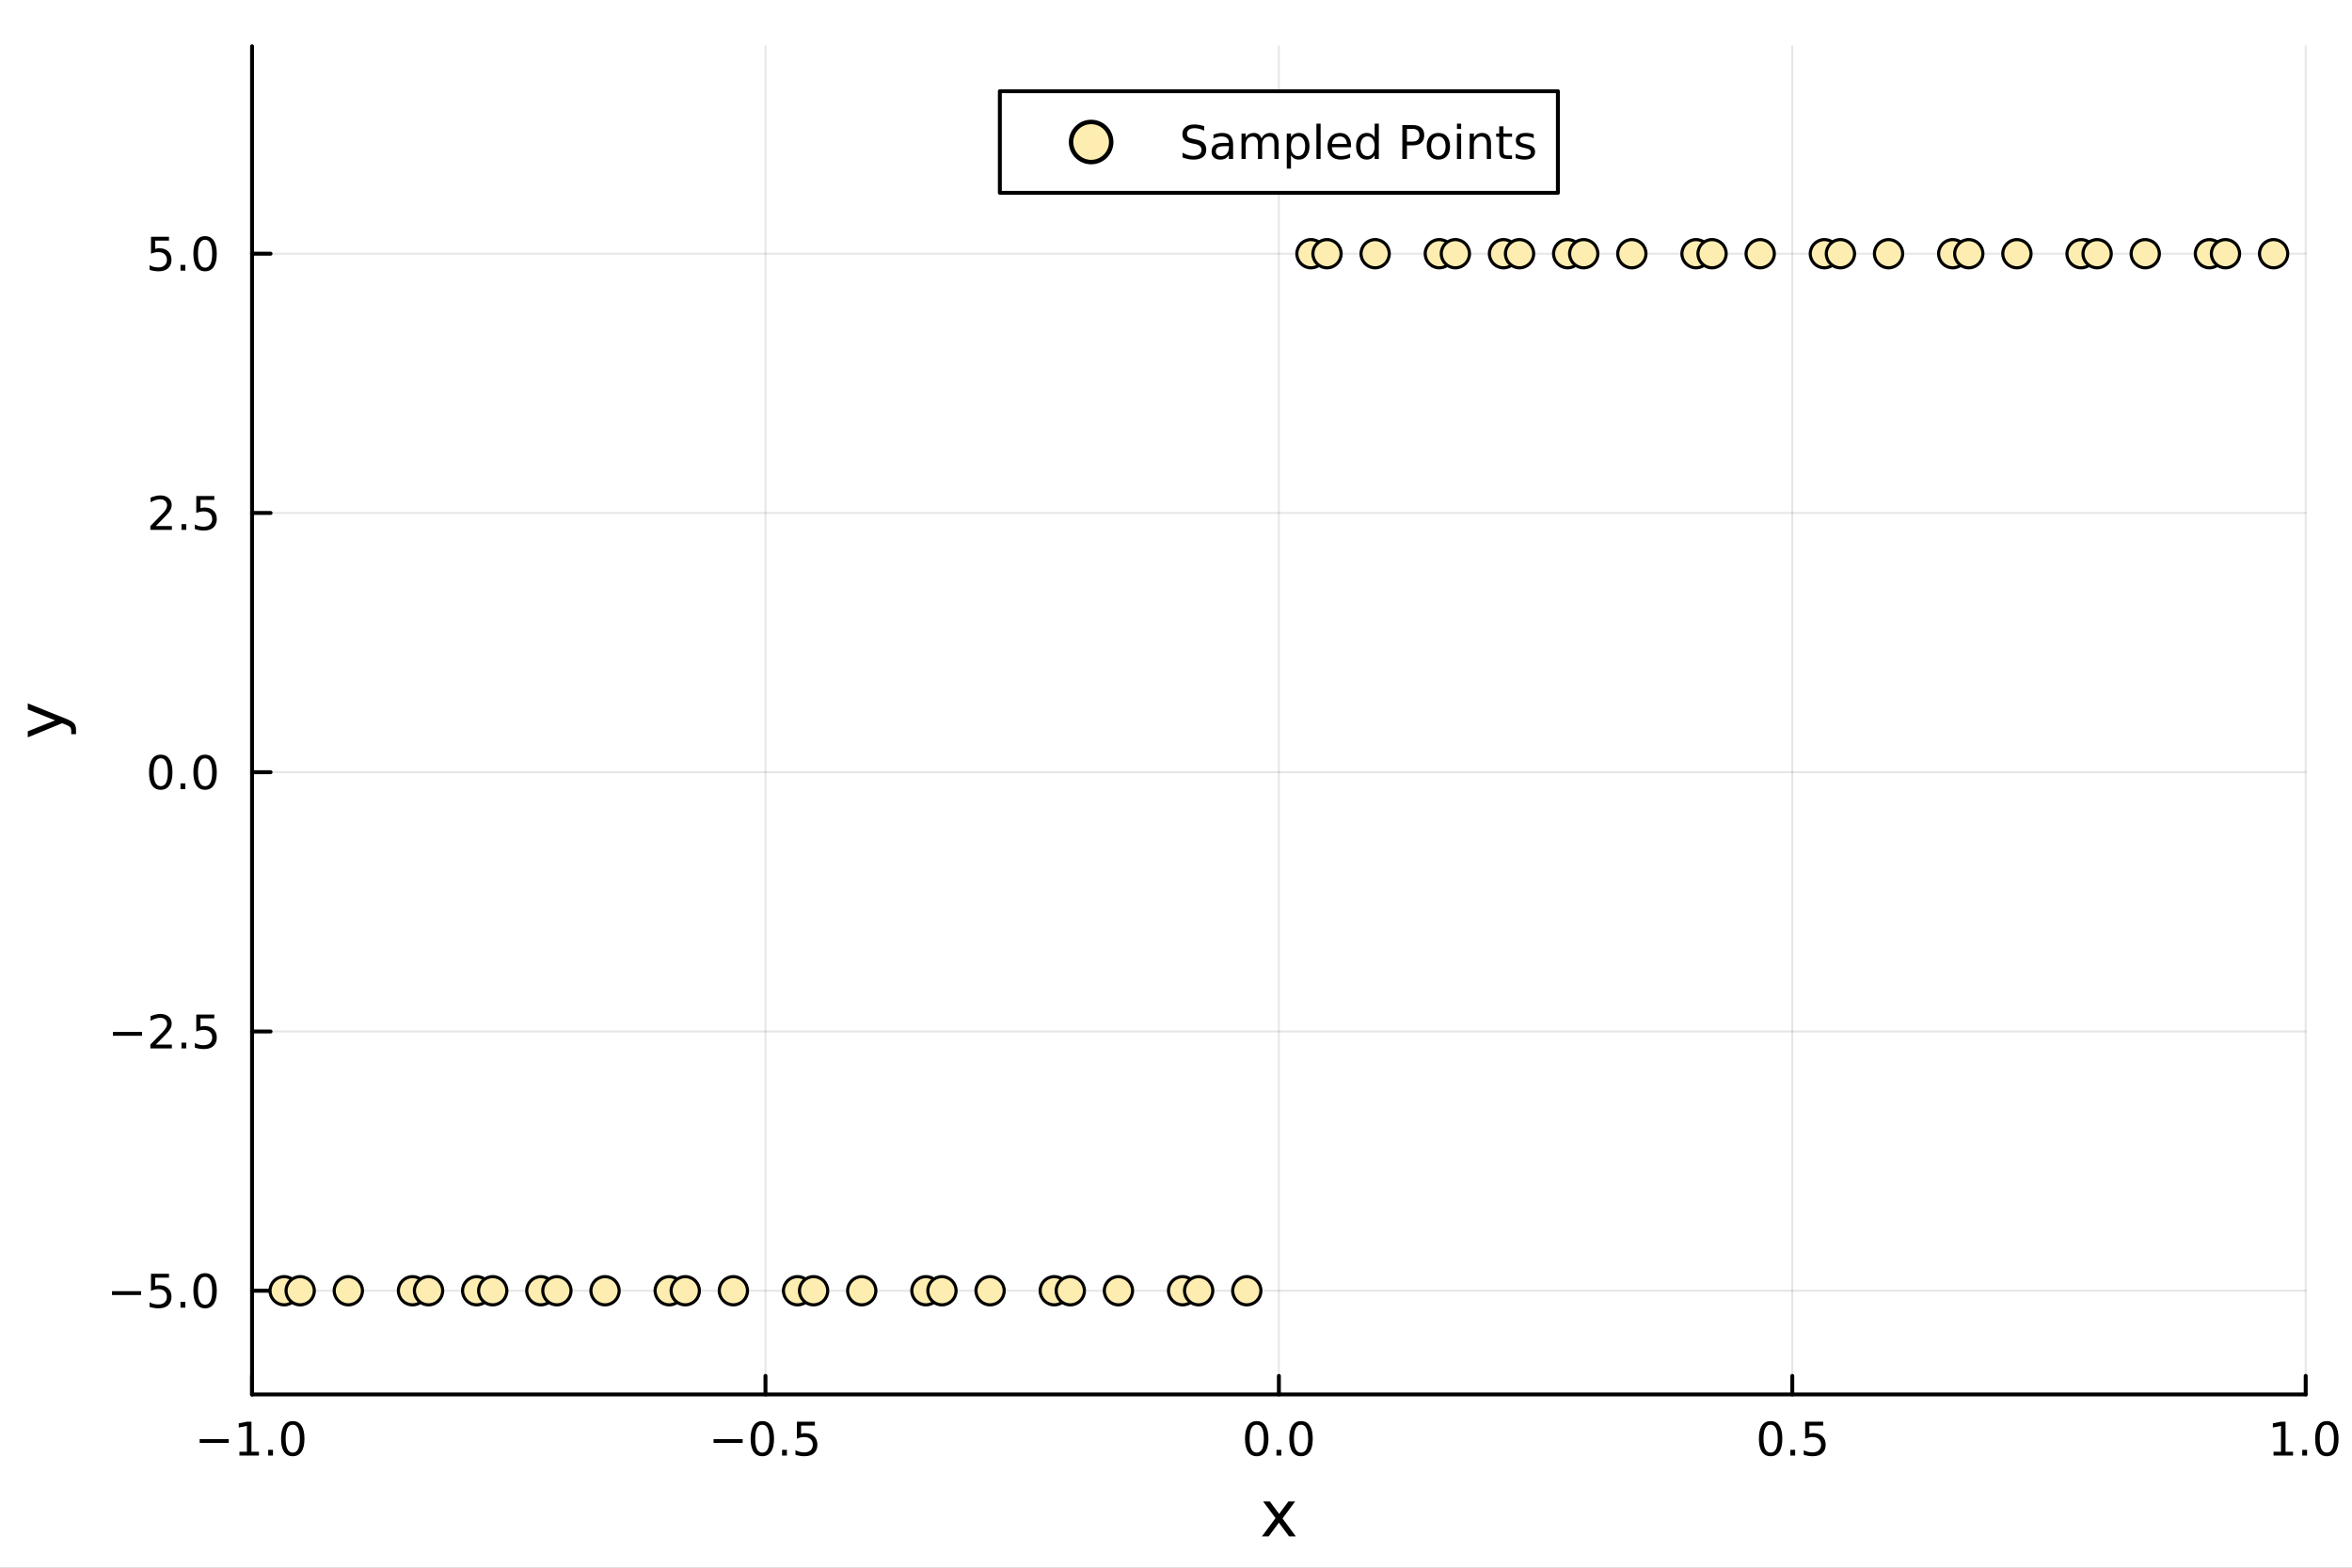 <?xml version="1.0" encoding="utf-8"?>
<svg xmlns="http://www.w3.org/2000/svg" xmlns:xlink="http://www.w3.org/1999/xlink" width="600" height="400" viewBox="0 0 2400 1600">
<rect x="0" y="0" width="2400" height="1600" fill="#808080" stroke="none"/>
<defs>
  <clipPath id="clip190">
    <rect x="0" y="0" width="2400" height="1600"/>
  </clipPath>
</defs>
<path clip-path="url(#clip190)" d="M0 1600 L2400 1600 L2400 0 L0 0  Z" fill="#ffffff" fill-rule="evenodd" fill-opacity="1"/>
<defs>
  <clipPath id="clip191">
    <rect x="480" y="0" width="1681" height="1600"/>
  </clipPath>
</defs>
<path clip-path="url(#clip190)" d="M257.204 1423.18 L2352.76 1423.18 L2352.76 47.244 L257.204 47.244  Z" fill="#ffffff" fill-rule="evenodd" fill-opacity="1"/>
<defs>
  <clipPath id="clip192">
    <rect x="257" y="47" width="2097" height="1377"/>
  </clipPath>
</defs>
<polyline clip-path="url(#clip192)" style="stroke:#000000; stroke-linecap:round; stroke-linejoin:round; stroke-width:2; stroke-opacity:0.1; fill:none" points="257.204,1423.18 257.204,47.244 "/>
<polyline clip-path="url(#clip192)" style="stroke:#000000; stroke-linecap:round; stroke-linejoin:round; stroke-width:2; stroke-opacity:0.1; fill:none" points="781.092,1423.18 781.092,47.244 "/>
<polyline clip-path="url(#clip192)" style="stroke:#000000; stroke-linecap:round; stroke-linejoin:round; stroke-width:2; stroke-opacity:0.1; fill:none" points="1304.98,1423.18 1304.98,47.244 "/>
<polyline clip-path="url(#clip192)" style="stroke:#000000; stroke-linecap:round; stroke-linejoin:round; stroke-width:2; stroke-opacity:0.1; fill:none" points="1828.87,1423.18 1828.87,47.244 "/>
<polyline clip-path="url(#clip192)" style="stroke:#000000; stroke-linecap:round; stroke-linejoin:round; stroke-width:2; stroke-opacity:0.1; fill:none" points="2352.76,1423.18 2352.76,47.244 "/>
<polyline clip-path="url(#clip192)" style="stroke:#000000; stroke-linecap:round; stroke-linejoin:round; stroke-width:2; stroke-opacity:0.1; fill:none" points="257.204,1317.34 2352.76,1317.34 "/>
<polyline clip-path="url(#clip192)" style="stroke:#000000; stroke-linecap:round; stroke-linejoin:round; stroke-width:2; stroke-opacity:0.1; fill:none" points="257.204,1052.74 2352.76,1052.74 "/>
<polyline clip-path="url(#clip192)" style="stroke:#000000; stroke-linecap:round; stroke-linejoin:round; stroke-width:2; stroke-opacity:0.1; fill:none" points="257.204,788.133 2352.76,788.133 "/>
<polyline clip-path="url(#clip192)" style="stroke:#000000; stroke-linecap:round; stroke-linejoin:round; stroke-width:2; stroke-opacity:0.1; fill:none" points="257.204,523.53 2352.76,523.53 "/>
<polyline clip-path="url(#clip192)" style="stroke:#000000; stroke-linecap:round; stroke-linejoin:round; stroke-width:2; stroke-opacity:0.1; fill:none" points="257.204,258.927 2352.76,258.927 "/>
<polyline clip-path="url(#clip190)" style="stroke:#000000; stroke-linecap:round; stroke-linejoin:round; stroke-width:4; stroke-opacity:1; fill:none" points="257.204,1423.18 2352.76,1423.18 "/>
<polyline clip-path="url(#clip190)" style="stroke:#000000; stroke-linecap:round; stroke-linejoin:round; stroke-width:4; stroke-opacity:1; fill:none" points="257.204,1423.18 257.204,1404.28 "/>
<polyline clip-path="url(#clip190)" style="stroke:#000000; stroke-linecap:round; stroke-linejoin:round; stroke-width:4; stroke-opacity:1; fill:none" points="781.092,1423.18 781.092,1404.28 "/>
<polyline clip-path="url(#clip190)" style="stroke:#000000; stroke-linecap:round; stroke-linejoin:round; stroke-width:4; stroke-opacity:1; fill:none" points="1304.98,1423.18 1304.98,1404.28 "/>
<polyline clip-path="url(#clip190)" style="stroke:#000000; stroke-linecap:round; stroke-linejoin:round; stroke-width:4; stroke-opacity:1; fill:none" points="1828.87,1423.18 1828.87,1404.28 "/>
<polyline clip-path="url(#clip190)" style="stroke:#000000; stroke-linecap:round; stroke-linejoin:round; stroke-width:4; stroke-opacity:1; fill:none" points="2352.76,1423.18 2352.76,1404.28 "/>
<path clip-path="url(#clip190)" d="M203.732 1468.75 L233.408 1468.75 L233.408 1472.69 L203.732 1472.69 L203.732 1468.75 Z" fill="#000000" fill-rule="nonzero" fill-opacity="1" /><path clip-path="url(#clip190)" d="M244.311 1481.64 L251.949 1481.64 L251.949 1455.28 L243.639 1456.95 L243.639 1452.69 L251.903 1451.02 L256.579 1451.02 L256.579 1481.64 L264.218 1481.64 L264.218 1485.58 L244.311 1485.58 L244.311 1481.64 Z" fill="#000000" fill-rule="nonzero" fill-opacity="1" /><path clip-path="url(#clip190)" d="M273.662 1479.7 L278.547 1479.7 L278.547 1485.58 L273.662 1485.58 L273.662 1479.7 Z" fill="#000000" fill-rule="nonzero" fill-opacity="1" /><path clip-path="url(#clip190)" d="M298.732 1454.1 Q295.12 1454.1 293.292 1457.66 Q291.486 1461.2 291.486 1468.33 Q291.486 1475.44 293.292 1479.01 Q295.12 1482.55 298.732 1482.55 Q302.366 1482.55 304.171 1479.01 Q306 1475.44 306 1468.33 Q306 1461.2 304.171 1457.66 Q302.366 1454.1 298.732 1454.1 M298.732 1450.39 Q304.542 1450.39 307.597 1455 Q310.676 1459.58 310.676 1468.33 Q310.676 1477.06 307.597 1481.67 Q304.542 1486.25 298.732 1486.25 Q292.921 1486.25 289.843 1481.67 Q286.787 1477.06 286.787 1468.33 Q286.787 1459.58 289.843 1455 Q292.921 1450.39 298.732 1450.39 Z" fill="#000000" fill-rule="nonzero" fill-opacity="1" /><path clip-path="url(#clip190)" d="M728.118 1468.75 L757.794 1468.75 L757.794 1472.69 L728.118 1472.69 L728.118 1468.75 Z" fill="#000000" fill-rule="nonzero" fill-opacity="1" /><path clip-path="url(#clip190)" d="M777.886 1454.1 Q774.275 1454.1 772.446 1457.66 Q770.641 1461.2 770.641 1468.33 Q770.641 1475.44 772.446 1479.01 Q774.275 1482.55 777.886 1482.55 Q781.52 1482.55 783.326 1479.01 Q785.154 1475.44 785.154 1468.33 Q785.154 1461.2 783.326 1457.66 Q781.52 1454.1 777.886 1454.1 M777.886 1450.39 Q783.696 1450.39 786.752 1455 Q789.83 1459.58 789.83 1468.33 Q789.83 1477.06 786.752 1481.67 Q783.696 1486.25 777.886 1486.25 Q772.076 1486.25 768.997 1481.67 Q765.942 1477.06 765.942 1468.33 Q765.942 1459.58 768.997 1455 Q772.076 1450.39 777.886 1450.39 Z" fill="#000000" fill-rule="nonzero" fill-opacity="1" /><path clip-path="url(#clip190)" d="M798.048 1479.7 L802.932 1479.7 L802.932 1485.58 L798.048 1485.58 L798.048 1479.7 Z" fill="#000000" fill-rule="nonzero" fill-opacity="1" /><path clip-path="url(#clip190)" d="M813.164 1451.02 L831.52 1451.02 L831.52 1454.96 L817.446 1454.96 L817.446 1463.43 Q818.464 1463.08 819.483 1462.92 Q820.502 1462.73 821.52 1462.73 Q827.307 1462.73 830.687 1465.9 Q834.066 1469.08 834.066 1474.49 Q834.066 1480.07 830.594 1483.17 Q827.122 1486.25 820.802 1486.25 Q818.627 1486.25 816.358 1485.88 Q814.113 1485.51 811.705 1484.77 L811.705 1480.07 Q813.789 1481.2 816.011 1481.76 Q818.233 1482.32 820.71 1482.32 Q824.714 1482.32 827.052 1480.21 Q829.39 1478.1 829.39 1474.49 Q829.39 1470.88 827.052 1468.77 Q824.714 1466.67 820.71 1466.67 Q818.835 1466.67 816.96 1467.08 Q815.108 1467.5 813.164 1468.38 L813.164 1451.02 Z" fill="#000000" fill-rule="nonzero" fill-opacity="1" /><path clip-path="url(#clip190)" d="M1282.36 1454.1 Q1278.75 1454.1 1276.92 1457.66 Q1275.12 1461.2 1275.12 1468.33 Q1275.12 1475.44 1276.92 1479.01 Q1278.75 1482.55 1282.36 1482.55 Q1286 1482.55 1287.8 1479.01 Q1289.63 1475.44 1289.63 1468.33 Q1289.63 1461.2 1287.8 1457.66 Q1286 1454.1 1282.36 1454.1 M1282.36 1450.39 Q1288.17 1450.39 1291.23 1455 Q1294.31 1459.58 1294.31 1468.33 Q1294.31 1477.06 1291.23 1481.67 Q1288.17 1486.25 1282.36 1486.25 Q1276.55 1486.25 1273.48 1481.67 Q1270.42 1477.06 1270.42 1468.33 Q1270.42 1459.58 1273.48 1455 Q1276.55 1450.39 1282.36 1450.39 Z" fill="#000000" fill-rule="nonzero" fill-opacity="1" /><path clip-path="url(#clip190)" d="M1302.53 1479.7 L1307.41 1479.7 L1307.41 1485.58 L1302.53 1485.58 L1302.53 1479.7 Z" fill="#000000" fill-rule="nonzero" fill-opacity="1" /><path clip-path="url(#clip190)" d="M1327.6 1454.1 Q1323.98 1454.1 1322.16 1457.66 Q1320.35 1461.2 1320.35 1468.33 Q1320.35 1475.44 1322.16 1479.01 Q1323.98 1482.55 1327.6 1482.55 Q1331.23 1482.55 1333.04 1479.01 Q1334.86 1475.44 1334.86 1468.33 Q1334.86 1461.2 1333.04 1457.66 Q1331.23 1454.1 1327.6 1454.1 M1327.6 1450.39 Q1333.41 1450.39 1336.46 1455 Q1339.54 1459.58 1339.54 1468.33 Q1339.54 1477.06 1336.46 1481.67 Q1333.41 1486.25 1327.6 1486.25 Q1321.79 1486.25 1318.71 1481.67 Q1315.65 1477.06 1315.65 1468.33 Q1315.65 1459.58 1318.71 1455 Q1321.79 1450.39 1327.6 1450.39 Z" fill="#000000" fill-rule="nonzero" fill-opacity="1" /><path clip-path="url(#clip190)" d="M1806.75 1454.1 Q1803.14 1454.1 1801.31 1457.66 Q1799.5 1461.2 1799.5 1468.33 Q1799.5 1475.44 1801.31 1479.01 Q1803.14 1482.55 1806.75 1482.55 Q1810.38 1482.55 1812.19 1479.01 Q1814.02 1475.44 1814.02 1468.33 Q1814.02 1461.2 1812.19 1457.66 Q1810.38 1454.1 1806.75 1454.1 M1806.75 1450.39 Q1812.56 1450.39 1815.62 1455 Q1818.69 1459.58 1818.69 1468.33 Q1818.69 1477.06 1815.62 1481.67 Q1812.56 1486.25 1806.75 1486.25 Q1800.94 1486.25 1797.86 1481.67 Q1794.81 1477.06 1794.81 1468.33 Q1794.81 1459.58 1797.86 1455 Q1800.94 1450.39 1806.75 1450.39 Z" fill="#000000" fill-rule="nonzero" fill-opacity="1" /><path clip-path="url(#clip190)" d="M1826.91 1479.7 L1831.8 1479.7 L1831.8 1485.58 L1826.91 1485.58 L1826.91 1479.7 Z" fill="#000000" fill-rule="nonzero" fill-opacity="1" /><path clip-path="url(#clip190)" d="M1842.03 1451.02 L1860.38 1451.02 L1860.38 1454.96 L1846.31 1454.96 L1846.31 1463.43 Q1847.33 1463.08 1848.35 1462.92 Q1849.37 1462.73 1850.38 1462.73 Q1856.17 1462.73 1859.55 1465.9 Q1862.93 1469.08 1862.93 1474.49 Q1862.93 1480.07 1859.46 1483.17 Q1855.99 1486.25 1849.67 1486.25 Q1847.49 1486.25 1845.22 1485.88 Q1842.98 1485.51 1840.57 1484.77 L1840.57 1480.07 Q1842.65 1481.2 1844.87 1481.76 Q1847.1 1482.32 1849.57 1482.32 Q1853.58 1482.32 1855.92 1480.21 Q1858.25 1478.1 1858.25 1474.49 Q1858.25 1470.88 1855.92 1468.77 Q1853.58 1466.67 1849.57 1466.67 Q1847.7 1466.67 1845.82 1467.08 Q1843.97 1467.5 1842.03 1468.38 L1842.03 1451.02 Z" fill="#000000" fill-rule="nonzero" fill-opacity="1" /><path clip-path="url(#clip190)" d="M2319.91 1481.64 L2327.55 1481.64 L2327.55 1455.28 L2319.24 1456.95 L2319.24 1452.69 L2327.5 1451.02 L2332.18 1451.02 L2332.18 1481.64 L2339.82 1481.64 L2339.82 1485.58 L2319.91 1485.58 L2319.91 1481.64 Z" fill="#000000" fill-rule="nonzero" fill-opacity="1" /><path clip-path="url(#clip190)" d="M2349.26 1479.7 L2354.14 1479.7 L2354.14 1485.58 L2349.26 1485.58 L2349.26 1479.7 Z" fill="#000000" fill-rule="nonzero" fill-opacity="1" /><path clip-path="url(#clip190)" d="M2374.33 1454.1 Q2370.72 1454.1 2368.89 1457.66 Q2367.08 1461.2 2367.08 1468.33 Q2367.08 1475.44 2368.89 1479.01 Q2370.72 1482.55 2374.33 1482.55 Q2377.96 1482.55 2379.77 1479.01 Q2381.6 1475.44 2381.6 1468.33 Q2381.6 1461.2 2379.77 1457.66 Q2377.96 1454.1 2374.33 1454.1 M2374.33 1450.39 Q2380.14 1450.39 2383.2 1455 Q2386.27 1459.58 2386.27 1468.33 Q2386.27 1477.06 2383.2 1481.67 Q2380.14 1486.25 2374.33 1486.25 Q2368.52 1486.25 2365.44 1481.67 Q2362.39 1477.06 2362.39 1468.33 Q2362.39 1459.58 2365.44 1455 Q2368.52 1450.39 2374.33 1450.39 Z" fill="#000000" fill-rule="nonzero" fill-opacity="1" /><path clip-path="url(#clip190)" d="M1321.59 1532.4 L1308.7 1549.74 L1322.26 1568.04 L1315.36 1568.04 L1304.98 1554.04 L1294.6 1568.04 L1287.7 1568.04 L1301.54 1549.39 L1288.87 1532.4 L1295.78 1532.4 L1305.23 1545.1 L1314.69 1532.4 L1321.59 1532.4 Z" fill="#000000" fill-rule="nonzero" fill-opacity="1" /><polyline clip-path="url(#clip190)" style="stroke:#000000; stroke-linecap:round; stroke-linejoin:round; stroke-width:4; stroke-opacity:1; fill:none" points="257.204,1423.18 257.204,47.244 "/>
<polyline clip-path="url(#clip190)" style="stroke:#000000; stroke-linecap:round; stroke-linejoin:round; stroke-width:4; stroke-opacity:1; fill:none" points="257.204,1317.34 276.102,1317.34 "/>
<polyline clip-path="url(#clip190)" style="stroke:#000000; stroke-linecap:round; stroke-linejoin:round; stroke-width:4; stroke-opacity:1; fill:none" points="257.204,1052.74 276.102,1052.74 "/>
<polyline clip-path="url(#clip190)" style="stroke:#000000; stroke-linecap:round; stroke-linejoin:round; stroke-width:4; stroke-opacity:1; fill:none" points="257.204,788.133 276.102,788.133 "/>
<polyline clip-path="url(#clip190)" style="stroke:#000000; stroke-linecap:round; stroke-linejoin:round; stroke-width:4; stroke-opacity:1; fill:none" points="257.204,523.53 276.102,523.53 "/>
<polyline clip-path="url(#clip190)" style="stroke:#000000; stroke-linecap:round; stroke-linejoin:round; stroke-width:4; stroke-opacity:1; fill:none" points="257.204,258.927 276.102,258.927 "/>
<path clip-path="url(#clip190)" d="M114.26 1317.79 L143.936 1317.79 L143.936 1321.73 L114.26 1321.73 L114.26 1317.79 Z" fill="#000000" fill-rule="nonzero" fill-opacity="1" /><path clip-path="url(#clip190)" d="M154.075 1300.06 L172.431 1300.06 L172.431 1303.99 L158.357 1303.99 L158.357 1312.47 Q159.376 1312.12 160.394 1311.96 Q161.413 1311.77 162.431 1311.77 Q168.218 1311.77 171.598 1314.94 Q174.977 1318.11 174.977 1323.53 Q174.977 1329.11 171.505 1332.21 Q168.033 1335.29 161.714 1335.29 Q159.538 1335.29 157.269 1334.92 Q155.024 1334.55 152.616 1333.81 L152.616 1329.11 Q154.7 1330.24 156.922 1330.8 Q159.144 1331.35 161.621 1331.35 Q165.626 1331.35 167.964 1329.25 Q170.302 1327.14 170.302 1323.53 Q170.302 1319.92 167.964 1317.81 Q165.626 1315.71 161.621 1315.71 Q159.746 1315.71 157.871 1316.12 Q156.019 1316.54 154.075 1317.42 L154.075 1300.06 Z" fill="#000000" fill-rule="nonzero" fill-opacity="1" /><path clip-path="url(#clip190)" d="M184.19 1328.74 L189.075 1328.74 L189.075 1334.62 L184.19 1334.62 L184.19 1328.74 Z" fill="#000000" fill-rule="nonzero" fill-opacity="1" /><path clip-path="url(#clip190)" d="M209.26 1303.14 Q205.649 1303.14 203.82 1306.7 Q202.014 1310.24 202.014 1317.37 Q202.014 1324.48 203.82 1328.04 Q205.649 1331.59 209.26 1331.59 Q212.894 1331.59 214.699 1328.04 Q216.528 1324.48 216.528 1317.37 Q216.528 1310.24 214.699 1306.7 Q212.894 1303.14 209.26 1303.14 M209.26 1299.43 Q215.07 1299.43 218.125 1304.04 Q221.204 1308.62 221.204 1317.37 Q221.204 1326.1 218.125 1330.71 Q215.07 1335.29 209.26 1335.29 Q203.449 1335.29 200.371 1330.71 Q197.315 1326.1 197.315 1317.37 Q197.315 1308.62 200.371 1304.04 Q203.449 1299.43 209.26 1299.43 Z" fill="#000000" fill-rule="nonzero" fill-opacity="1" /><path clip-path="url(#clip190)" d="M115.256 1053.19 L144.931 1053.19 L144.931 1057.12 L115.256 1057.12 L115.256 1053.19 Z" fill="#000000" fill-rule="nonzero" fill-opacity="1" /><path clip-path="url(#clip190)" d="M159.052 1066.08 L175.371 1066.08 L175.371 1070.02 L153.427 1070.02 L153.427 1066.08 Q156.089 1063.33 160.672 1058.7 Q165.278 1054.04 166.459 1052.7 Q168.704 1050.18 169.584 1048.44 Q170.487 1046.68 170.487 1044.99 Q170.487 1042.24 168.542 1040.5 Q166.621 1038.77 163.519 1038.77 Q161.32 1038.77 158.866 1039.53 Q156.436 1040.29 153.658 1041.84 L153.658 1037.12 Q156.482 1035.99 158.936 1035.41 Q161.39 1034.83 163.427 1034.83 Q168.797 1034.83 171.991 1037.52 Q175.186 1040.2 175.186 1044.69 Q175.186 1046.82 174.376 1048.74 Q173.589 1050.64 171.482 1053.23 Q170.903 1053.9 167.802 1057.12 Q164.7 1060.32 159.052 1066.08 Z" fill="#000000" fill-rule="nonzero" fill-opacity="1" /><path clip-path="url(#clip190)" d="M185.186 1064.14 L190.07 1064.14 L190.07 1070.02 L185.186 1070.02 L185.186 1064.14 Z" fill="#000000" fill-rule="nonzero" fill-opacity="1" /><path clip-path="url(#clip190)" d="M200.301 1035.46 L218.658 1035.46 L218.658 1039.39 L204.584 1039.39 L204.584 1047.86 Q205.602 1047.52 206.621 1047.35 Q207.639 1047.17 208.658 1047.17 Q214.445 1047.17 217.824 1050.34 Q221.204 1053.51 221.204 1058.93 Q221.204 1064.51 217.732 1067.61 Q214.26 1070.69 207.94 1070.69 Q205.764 1070.69 203.496 1070.32 Q201.25 1069.95 198.843 1069.21 L198.843 1064.51 Q200.926 1065.64 203.149 1066.2 Q205.371 1066.75 207.848 1066.75 Q211.852 1066.75 214.19 1064.65 Q216.528 1062.54 216.528 1058.93 Q216.528 1055.32 214.19 1053.21 Q211.852 1051.1 207.848 1051.1 Q205.973 1051.1 204.098 1051.52 Q202.246 1051.94 200.301 1052.82 L200.301 1035.46 Z" fill="#000000" fill-rule="nonzero" fill-opacity="1" /><path clip-path="url(#clip190)" d="M164.028 773.931 Q160.417 773.931 158.589 777.496 Q156.783 781.038 156.783 788.167 Q156.783 795.274 158.589 798.839 Q160.417 802.38 164.028 802.38 Q167.663 802.38 169.468 798.839 Q171.297 795.274 171.297 788.167 Q171.297 781.038 169.468 777.496 Q167.663 773.931 164.028 773.931 M164.028 770.228 Q169.839 770.228 172.894 774.834 Q175.973 779.417 175.973 788.167 Q175.973 796.894 172.894 801.501 Q169.839 806.084 164.028 806.084 Q158.218 806.084 155.14 801.501 Q152.084 796.894 152.084 788.167 Q152.084 779.417 155.14 774.834 Q158.218 770.228 164.028 770.228 Z" fill="#000000" fill-rule="nonzero" fill-opacity="1" /><path clip-path="url(#clip190)" d="M184.19 799.533 L189.075 799.533 L189.075 805.413 L184.19 805.413 L184.19 799.533 Z" fill="#000000" fill-rule="nonzero" fill-opacity="1" /><path clip-path="url(#clip190)" d="M209.26 773.931 Q205.649 773.931 203.82 777.496 Q202.014 781.038 202.014 788.167 Q202.014 795.274 203.82 798.839 Q205.649 802.38 209.26 802.38 Q212.894 802.38 214.699 798.839 Q216.528 795.274 216.528 788.167 Q216.528 781.038 214.699 777.496 Q212.894 773.931 209.26 773.931 M209.26 770.228 Q215.07 770.228 218.125 774.834 Q221.204 779.417 221.204 788.167 Q221.204 796.894 218.125 801.501 Q215.07 806.084 209.26 806.084 Q203.449 806.084 200.371 801.501 Q197.315 796.894 197.315 788.167 Q197.315 779.417 200.371 774.834 Q203.449 770.228 209.26 770.228 Z" fill="#000000" fill-rule="nonzero" fill-opacity="1" /><path clip-path="url(#clip190)" d="M159.052 536.874 L175.371 536.874 L175.371 540.81 L153.427 540.81 L153.427 536.874 Q156.089 534.12 160.672 529.49 Q165.278 524.837 166.459 523.495 Q168.704 520.972 169.584 519.236 Q170.487 517.476 170.487 515.787 Q170.487 513.032 168.542 511.296 Q166.621 509.56 163.519 509.56 Q161.32 509.56 158.866 510.324 Q156.436 511.087 153.658 512.638 L153.658 507.916 Q156.482 506.782 158.936 506.203 Q161.39 505.625 163.427 505.625 Q168.797 505.625 171.991 508.31 Q175.186 510.995 175.186 515.486 Q175.186 517.615 174.376 519.537 Q173.589 521.435 171.482 524.027 Q170.903 524.699 167.802 527.916 Q164.7 531.111 159.052 536.874 Z" fill="#000000" fill-rule="nonzero" fill-opacity="1" /><path clip-path="url(#clip190)" d="M185.186 534.93 L190.07 534.93 L190.07 540.81 L185.186 540.81 L185.186 534.93 Z" fill="#000000" fill-rule="nonzero" fill-opacity="1" /><path clip-path="url(#clip190)" d="M200.301 506.25 L218.658 506.25 L218.658 510.185 L204.584 510.185 L204.584 518.657 Q205.602 518.31 206.621 518.148 Q207.639 517.962 208.658 517.962 Q214.445 517.962 217.824 521.134 Q221.204 524.305 221.204 529.722 Q221.204 535.3 217.732 538.402 Q214.26 541.481 207.94 541.481 Q205.764 541.481 203.496 541.11 Q201.25 540.74 198.843 539.999 L198.843 535.3 Q200.926 536.435 203.149 536.99 Q205.371 537.546 207.848 537.546 Q211.852 537.546 214.19 535.439 Q216.528 533.333 216.528 529.722 Q216.528 526.111 214.19 524.004 Q211.852 521.898 207.848 521.898 Q205.973 521.898 204.098 522.314 Q202.246 522.731 200.301 523.611 L200.301 506.25 Z" fill="#000000" fill-rule="nonzero" fill-opacity="1" /><path clip-path="url(#clip190)" d="M154.075 241.647 L172.431 241.647 L172.431 245.582 L158.357 245.582 L158.357 254.054 Q159.376 253.707 160.394 253.545 Q161.413 253.359 162.431 253.359 Q168.218 253.359 171.598 256.531 Q174.977 259.702 174.977 265.119 Q174.977 270.697 171.505 273.799 Q168.033 276.878 161.714 276.878 Q159.538 276.878 157.269 276.507 Q155.024 276.137 152.616 275.396 L152.616 270.697 Q154.7 271.832 156.922 272.387 Q159.144 272.943 161.621 272.943 Q165.626 272.943 167.964 270.836 Q170.302 268.73 170.302 265.119 Q170.302 261.508 167.964 259.401 Q165.626 257.295 161.621 257.295 Q159.746 257.295 157.871 257.711 Q156.019 258.128 154.075 259.008 L154.075 241.647 Z" fill="#000000" fill-rule="nonzero" fill-opacity="1" /><path clip-path="url(#clip190)" d="M184.19 270.327 L189.075 270.327 L189.075 276.207 L184.19 276.207 L184.19 270.327 Z" fill="#000000" fill-rule="nonzero" fill-opacity="1" /><path clip-path="url(#clip190)" d="M209.26 244.725 Q205.649 244.725 203.82 248.29 Q202.014 251.832 202.014 258.961 Q202.014 266.068 203.82 269.632 Q205.649 273.174 209.26 273.174 Q212.894 273.174 214.699 269.632 Q216.528 266.068 216.528 258.961 Q216.528 251.832 214.699 248.29 Q212.894 244.725 209.26 244.725 M209.26 241.022 Q215.07 241.022 218.125 245.628 Q221.204 250.211 221.204 258.961 Q221.204 267.688 218.125 272.295 Q215.07 276.878 209.26 276.878 Q203.449 276.878 200.371 272.295 Q197.315 267.688 197.315 258.961 Q197.315 250.211 200.371 245.628 Q203.449 241.022 209.26 241.022 Z" fill="#000000" fill-rule="nonzero" fill-opacity="1" /><path clip-path="url(#clip190)" d="M67.314 733.525 Q73.68 736.008 75.622 738.363 Q77.563 740.718 77.563 744.665 L77.563 749.344 L72.662 749.344 L72.662 745.906 Q72.662 743.487 71.516 742.151 Q70.37 740.814 66.105 739.191 L63.431 738.14 L28.356 752.559 L28.356 746.352 L56.238 735.212 L28.356 724.072 L28.356 717.865 L67.314 733.525 Z" fill="#000000" fill-rule="nonzero" fill-opacity="1" /><circle clip-path="url(#clip192)" cx="355.433" cy="1317.34" r="14.4" fill="#fdedb0" fill-rule="evenodd" fill-opacity="1" stroke="#000000" stroke-opacity="1" stroke-width="3.2"/>
<circle clip-path="url(#clip192)" cx="1403.21" cy="258.927" r="14.4" fill="#fdedb0" fill-rule="evenodd" fill-opacity="1" stroke="#000000" stroke-opacity="1" stroke-width="3.2"/>
<circle clip-path="url(#clip192)" cx="1927.1" cy="258.927" r="14.4" fill="#fdedb0" fill-rule="evenodd" fill-opacity="1" stroke="#000000" stroke-opacity="1" stroke-width="3.2"/>
<circle clip-path="url(#clip192)" cx="879.321" cy="1317.34" r="14.4" fill="#fdedb0" fill-rule="evenodd" fill-opacity="1" stroke="#000000" stroke-opacity="1" stroke-width="3.2"/>
<circle clip-path="url(#clip192)" cx="1141.26" cy="1317.34" r="14.4" fill="#fdedb0" fill-rule="evenodd" fill-opacity="1" stroke="#000000" stroke-opacity="1" stroke-width="3.2"/>
<circle clip-path="url(#clip192)" cx="2189.04" cy="258.927" r="14.4" fill="#fdedb0" fill-rule="evenodd" fill-opacity="1" stroke="#000000" stroke-opacity="1" stroke-width="3.2"/>
<circle clip-path="url(#clip192)" cx="1665.15" cy="258.927" r="14.4" fill="#fdedb0" fill-rule="evenodd" fill-opacity="1" stroke="#000000" stroke-opacity="1" stroke-width="3.2"/>
<circle clip-path="url(#clip192)" cx="617.377" cy="1317.34" r="14.4" fill="#fdedb0" fill-rule="evenodd" fill-opacity="1" stroke="#000000" stroke-opacity="1" stroke-width="3.2"/>
<circle clip-path="url(#clip192)" cx="748.349" cy="1317.34" r="14.4" fill="#fdedb0" fill-rule="evenodd" fill-opacity="1" stroke="#000000" stroke-opacity="1" stroke-width="3.2"/>
<circle clip-path="url(#clip192)" cx="1796.12" cy="258.927" r="14.4" fill="#fdedb0" fill-rule="evenodd" fill-opacity="1" stroke="#000000" stroke-opacity="1" stroke-width="3.2"/>
<circle clip-path="url(#clip192)" cx="2320.01" cy="258.927" r="14.4" fill="#fdedb0" fill-rule="evenodd" fill-opacity="1" stroke="#000000" stroke-opacity="1" stroke-width="3.2"/>
<circle clip-path="url(#clip192)" cx="1272.24" cy="1317.34" r="14.4" fill="#fdedb0" fill-rule="evenodd" fill-opacity="1" stroke="#000000" stroke-opacity="1" stroke-width="3.2"/>
<circle clip-path="url(#clip192)" cx="1010.29" cy="1317.34" r="14.4" fill="#fdedb0" fill-rule="evenodd" fill-opacity="1" stroke="#000000" stroke-opacity="1" stroke-width="3.2"/>
<circle clip-path="url(#clip192)" cx="2058.07" cy="258.927" r="14.4" fill="#fdedb0" fill-rule="evenodd" fill-opacity="1" stroke="#000000" stroke-opacity="1" stroke-width="3.2"/>
<circle clip-path="url(#clip192)" cx="1534.18" cy="258.927" r="14.4" fill="#fdedb0" fill-rule="evenodd" fill-opacity="1" stroke="#000000" stroke-opacity="1" stroke-width="3.2"/>
<circle clip-path="url(#clip192)" cx="486.405" cy="1317.34" r="14.4" fill="#fdedb0" fill-rule="evenodd" fill-opacity="1" stroke="#000000" stroke-opacity="1" stroke-width="3.2"/>
<circle clip-path="url(#clip192)" cx="420.919" cy="1317.34" r="14.4" fill="#fdedb0" fill-rule="evenodd" fill-opacity="1" stroke="#000000" stroke-opacity="1" stroke-width="3.2"/>
<circle clip-path="url(#clip192)" cx="1468.69" cy="258.927" r="14.4" fill="#fdedb0" fill-rule="evenodd" fill-opacity="1" stroke="#000000" stroke-opacity="1" stroke-width="3.2"/>
<circle clip-path="url(#clip192)" cx="1992.58" cy="258.927" r="14.4" fill="#fdedb0" fill-rule="evenodd" fill-opacity="1" stroke="#000000" stroke-opacity="1" stroke-width="3.2"/>
<circle clip-path="url(#clip192)" cx="944.807" cy="1317.34" r="14.4" fill="#fdedb0" fill-rule="evenodd" fill-opacity="1" stroke="#000000" stroke-opacity="1" stroke-width="3.2"/>
<circle clip-path="url(#clip192)" cx="1206.75" cy="1317.34" r="14.4" fill="#fdedb0" fill-rule="evenodd" fill-opacity="1" stroke="#000000" stroke-opacity="1" stroke-width="3.2"/>
<circle clip-path="url(#clip192)" cx="2254.53" cy="258.927" r="14.4" fill="#fdedb0" fill-rule="evenodd" fill-opacity="1" stroke="#000000" stroke-opacity="1" stroke-width="3.2"/>
<circle clip-path="url(#clip192)" cx="1730.64" cy="258.927" r="14.4" fill="#fdedb0" fill-rule="evenodd" fill-opacity="1" stroke="#000000" stroke-opacity="1" stroke-width="3.2"/>
<circle clip-path="url(#clip192)" cx="682.863" cy="1317.34" r="14.4" fill="#fdedb0" fill-rule="evenodd" fill-opacity="1" stroke="#000000" stroke-opacity="1" stroke-width="3.2"/>
<circle clip-path="url(#clip192)" cx="551.891" cy="1317.34" r="14.4" fill="#fdedb0" fill-rule="evenodd" fill-opacity="1" stroke="#000000" stroke-opacity="1" stroke-width="3.2"/>
<circle clip-path="url(#clip192)" cx="1599.67" cy="258.927" r="14.4" fill="#fdedb0" fill-rule="evenodd" fill-opacity="1" stroke="#000000" stroke-opacity="1" stroke-width="3.2"/>
<circle clip-path="url(#clip192)" cx="2123.55" cy="258.927" r="14.4" fill="#fdedb0" fill-rule="evenodd" fill-opacity="1" stroke="#000000" stroke-opacity="1" stroke-width="3.2"/>
<circle clip-path="url(#clip192)" cx="1075.78" cy="1317.34" r="14.4" fill="#fdedb0" fill-rule="evenodd" fill-opacity="1" stroke="#000000" stroke-opacity="1" stroke-width="3.2"/>
<circle clip-path="url(#clip192)" cx="813.835" cy="1317.34" r="14.4" fill="#fdedb0" fill-rule="evenodd" fill-opacity="1" stroke="#000000" stroke-opacity="1" stroke-width="3.2"/>
<circle clip-path="url(#clip192)" cx="1861.61" cy="258.927" r="14.4" fill="#fdedb0" fill-rule="evenodd" fill-opacity="1" stroke="#000000" stroke-opacity="1" stroke-width="3.2"/>
<circle clip-path="url(#clip192)" cx="1337.72" cy="258.927" r="14.4" fill="#fdedb0" fill-rule="evenodd" fill-opacity="1" stroke="#000000" stroke-opacity="1" stroke-width="3.2"/>
<circle clip-path="url(#clip192)" cx="289.947" cy="1317.34" r="14.4" fill="#fdedb0" fill-rule="evenodd" fill-opacity="1" stroke="#000000" stroke-opacity="1" stroke-width="3.2"/>
<circle clip-path="url(#clip192)" cx="306.319" cy="1317.34" r="14.4" fill="#fdedb0" fill-rule="evenodd" fill-opacity="1" stroke="#000000" stroke-opacity="1" stroke-width="3.2"/>
<circle clip-path="url(#clip192)" cx="1354.09" cy="258.927" r="14.4" fill="#fdedb0" fill-rule="evenodd" fill-opacity="1" stroke="#000000" stroke-opacity="1" stroke-width="3.2"/>
<circle clip-path="url(#clip192)" cx="1877.98" cy="258.927" r="14.4" fill="#fdedb0" fill-rule="evenodd" fill-opacity="1" stroke="#000000" stroke-opacity="1" stroke-width="3.2"/>
<circle clip-path="url(#clip192)" cx="830.206" cy="1317.34" r="14.4" fill="#fdedb0" fill-rule="evenodd" fill-opacity="1" stroke="#000000" stroke-opacity="1" stroke-width="3.2"/>
<circle clip-path="url(#clip192)" cx="1092.15" cy="1317.34" r="14.4" fill="#fdedb0" fill-rule="evenodd" fill-opacity="1" stroke="#000000" stroke-opacity="1" stroke-width="3.2"/>
<circle clip-path="url(#clip192)" cx="2139.93" cy="258.927" r="14.4" fill="#fdedb0" fill-rule="evenodd" fill-opacity="1" stroke="#000000" stroke-opacity="1" stroke-width="3.2"/>
<circle clip-path="url(#clip192)" cx="1616.04" cy="258.927" r="14.4" fill="#fdedb0" fill-rule="evenodd" fill-opacity="1" stroke="#000000" stroke-opacity="1" stroke-width="3.2"/>
<circle clip-path="url(#clip192)" cx="568.263" cy="1317.34" r="14.4" fill="#fdedb0" fill-rule="evenodd" fill-opacity="1" stroke="#000000" stroke-opacity="1" stroke-width="3.2"/>
<circle clip-path="url(#clip192)" cx="699.235" cy="1317.34" r="14.4" fill="#fdedb0" fill-rule="evenodd" fill-opacity="1" stroke="#000000" stroke-opacity="1" stroke-width="3.2"/>
<circle clip-path="url(#clip192)" cx="1747.01" cy="258.927" r="14.4" fill="#fdedb0" fill-rule="evenodd" fill-opacity="1" stroke="#000000" stroke-opacity="1" stroke-width="3.2"/>
<circle clip-path="url(#clip192)" cx="2270.9" cy="258.927" r="14.4" fill="#fdedb0" fill-rule="evenodd" fill-opacity="1" stroke="#000000" stroke-opacity="1" stroke-width="3.2"/>
<circle clip-path="url(#clip192)" cx="1223.12" cy="1317.34" r="14.4" fill="#fdedb0" fill-rule="evenodd" fill-opacity="1" stroke="#000000" stroke-opacity="1" stroke-width="3.2"/>
<circle clip-path="url(#clip192)" cx="961.178" cy="1317.34" r="14.4" fill="#fdedb0" fill-rule="evenodd" fill-opacity="1" stroke="#000000" stroke-opacity="1" stroke-width="3.2"/>
<circle clip-path="url(#clip192)" cx="2008.95" cy="258.927" r="14.4" fill="#fdedb0" fill-rule="evenodd" fill-opacity="1" stroke="#000000" stroke-opacity="1" stroke-width="3.2"/>
<circle clip-path="url(#clip192)" cx="1485.07" cy="258.927" r="14.4" fill="#fdedb0" fill-rule="evenodd" fill-opacity="1" stroke="#000000" stroke-opacity="1" stroke-width="3.2"/>
<circle clip-path="url(#clip192)" cx="437.291" cy="1317.34" r="14.4" fill="#fdedb0" fill-rule="evenodd" fill-opacity="1" stroke="#000000" stroke-opacity="1" stroke-width="3.2"/>
<circle clip-path="url(#clip192)" cx="502.777" cy="1317.34" r="14.4" fill="#fdedb0" fill-rule="evenodd" fill-opacity="1" stroke="#000000" stroke-opacity="1" stroke-width="3.2"/>
<circle clip-path="url(#clip192)" cx="1550.55" cy="258.927" r="14.4" fill="#fdedb0" fill-rule="evenodd" fill-opacity="1" stroke="#000000" stroke-opacity="1" stroke-width="3.2"/>
<path clip-path="url(#clip190)" d="M1020.26 196.789 L1589.7 196.789 L1589.7 93.109 L1020.26 93.109  Z" fill="#ffffff" fill-rule="evenodd" fill-opacity="1"/>
<polyline clip-path="url(#clip190)" style="stroke:#000000; stroke-linecap:round; stroke-linejoin:round; stroke-width:4; stroke-opacity:1; fill:none" points="1020.26,196.789 1589.7,196.789 1589.7,93.109 1020.26,93.109 1020.26,196.789 "/>
<circle clip-path="url(#clip190)" cx="1113.4" cy="144.949" r="20.48" fill="#fdedb0" fill-rule="evenodd" fill-opacity="1" stroke="#000000" stroke-opacity="1" stroke-width="4.551"/>
<path clip-path="url(#clip190)" d="M1228.78 128.803 L1228.78 133.363 Q1226.12 132.09 1223.75 131.465 Q1221.39 130.84 1219.19 130.84 Q1215.38 130.84 1213.29 132.321 Q1211.23 133.803 1211.23 136.534 Q1211.23 138.826 1212.6 140.007 Q1213.99 141.164 1217.83 141.882 L1220.65 142.46 Q1225.88 143.456 1228.36 145.979 Q1230.86 148.479 1230.86 152.692 Q1230.86 157.715 1227.48 160.307 Q1224.12 162.9 1217.62 162.9 Q1215.17 162.9 1212.39 162.344 Q1209.63 161.789 1206.67 160.701 L1206.67 155.886 Q1209.52 157.483 1212.25 158.293 Q1214.98 159.104 1217.62 159.104 Q1221.62 159.104 1223.8 157.53 Q1225.98 155.956 1225.98 153.039 Q1225.98 150.493 1224.4 149.057 Q1222.85 147.622 1219.29 146.905 L1216.44 146.349 Q1211.21 145.307 1208.87 143.085 Q1206.53 140.863 1206.53 136.905 Q1206.53 132.321 1209.75 129.682 Q1212.99 127.044 1218.66 127.044 Q1221.09 127.044 1223.62 127.483 Q1226.14 127.923 1228.78 128.803 Z" fill="#000000" fill-rule="nonzero" fill-opacity="1" /><path clip-path="url(#clip190)" d="M1249.75 149.196 Q1244.59 149.196 1242.6 150.377 Q1240.61 151.557 1240.61 154.405 Q1240.61 156.673 1242.09 158.016 Q1243.59 159.335 1246.16 159.335 Q1249.7 159.335 1251.83 156.835 Q1253.99 154.312 1253.99 150.145 L1253.99 149.196 L1249.75 149.196 M1258.25 147.437 L1258.25 162.229 L1253.99 162.229 L1253.99 158.293 Q1252.53 160.655 1250.35 161.789 Q1248.18 162.9 1245.03 162.9 Q1241.05 162.9 1238.69 160.678 Q1236.35 158.432 1236.35 154.682 Q1236.35 150.307 1239.26 148.085 Q1242.2 145.863 1248.01 145.863 L1253.99 145.863 L1253.99 145.446 Q1253.99 142.507 1252.04 140.909 Q1250.12 139.289 1246.62 139.289 Q1244.4 139.289 1242.3 139.821 Q1240.19 140.354 1238.25 141.419 L1238.25 137.483 Q1240.58 136.581 1242.78 136.141 Q1244.98 135.678 1247.06 135.678 Q1252.69 135.678 1255.47 138.594 Q1258.25 141.511 1258.25 147.437 Z" fill="#000000" fill-rule="nonzero" fill-opacity="1" /><path clip-path="url(#clip190)" d="M1287.2 141.28 Q1288.8 138.409 1291.02 137.044 Q1293.24 135.678 1296.25 135.678 Q1300.31 135.678 1302.5 138.525 Q1304.7 141.349 1304.7 146.581 L1304.7 162.229 L1300.42 162.229 L1300.42 146.719 Q1300.42 142.993 1299.1 141.187 Q1297.78 139.382 1295.07 139.382 Q1291.76 139.382 1289.84 141.581 Q1287.92 143.78 1287.92 147.576 L1287.92 162.229 L1283.64 162.229 L1283.64 146.719 Q1283.64 142.969 1282.32 141.187 Q1281 139.382 1278.25 139.382 Q1274.98 139.382 1273.06 141.604 Q1271.14 143.803 1271.14 147.576 L1271.14 162.229 L1266.86 162.229 L1266.86 136.303 L1271.14 136.303 L1271.14 140.331 Q1272.6 137.946 1274.63 136.812 Q1276.67 135.678 1279.47 135.678 Q1282.3 135.678 1284.26 137.113 Q1286.25 138.548 1287.2 141.28 Z" fill="#000000" fill-rule="nonzero" fill-opacity="1" /><path clip-path="url(#clip190)" d="M1317.32 158.34 L1317.32 172.09 L1313.04 172.09 L1313.04 136.303 L1317.32 136.303 L1317.32 140.238 Q1318.66 137.923 1320.7 136.812 Q1322.76 135.678 1325.61 135.678 Q1330.33 135.678 1333.27 139.428 Q1336.23 143.178 1336.23 149.289 Q1336.23 155.4 1333.27 159.15 Q1330.33 162.9 1325.61 162.9 Q1322.76 162.9 1320.7 161.789 Q1318.66 160.655 1317.32 158.34 M1331.81 149.289 Q1331.81 144.59 1329.87 141.928 Q1327.94 139.243 1324.56 139.243 Q1321.18 139.243 1319.24 141.928 Q1317.32 144.59 1317.32 149.289 Q1317.32 153.988 1319.24 156.673 Q1321.18 159.335 1324.56 159.335 Q1327.94 159.335 1329.87 156.673 Q1331.81 153.988 1331.81 149.289 Z" fill="#000000" fill-rule="nonzero" fill-opacity="1" /><path clip-path="url(#clip190)" d="M1343.29 126.21 L1347.55 126.21 L1347.55 162.229 L1343.29 162.229 L1343.29 126.21 Z" fill="#000000" fill-rule="nonzero" fill-opacity="1" /><path clip-path="url(#clip190)" d="M1378.64 148.201 L1378.64 150.284 L1359.05 150.284 Q1359.33 154.682 1361.69 156.997 Q1364.08 159.289 1368.31 159.289 Q1370.77 159.289 1373.06 158.687 Q1375.37 158.085 1377.64 156.881 L1377.64 160.909 Q1375.35 161.881 1372.94 162.391 Q1370.54 162.9 1368.06 162.9 Q1361.86 162.9 1358.22 159.289 Q1354.61 155.678 1354.61 149.52 Q1354.61 143.155 1358.04 139.428 Q1361.49 135.678 1367.32 135.678 Q1372.55 135.678 1375.58 139.057 Q1378.64 142.414 1378.64 148.201 M1374.38 146.951 Q1374.33 143.456 1372.41 141.372 Q1370.51 139.289 1367.36 139.289 Q1363.8 139.289 1361.65 141.303 Q1359.52 143.317 1359.19 146.974 L1374.38 146.951 Z" fill="#000000" fill-rule="nonzero" fill-opacity="1" /><path clip-path="url(#clip190)" d="M1402.69 140.238 L1402.69 126.21 L1406.95 126.21 L1406.95 162.229 L1402.69 162.229 L1402.69 158.34 Q1401.35 160.655 1399.29 161.789 Q1397.25 162.9 1394.38 162.9 Q1389.68 162.9 1386.72 159.15 Q1383.78 155.4 1383.78 149.289 Q1383.78 143.178 1386.72 139.428 Q1389.68 135.678 1394.38 135.678 Q1397.25 135.678 1399.29 136.812 Q1401.35 137.923 1402.69 140.238 M1388.18 149.289 Q1388.18 153.988 1390.1 156.673 Q1392.04 159.335 1395.42 159.335 Q1398.8 159.335 1400.74 156.673 Q1402.69 153.988 1402.69 149.289 Q1402.69 144.59 1400.74 141.928 Q1398.8 139.243 1395.42 139.243 Q1392.04 139.243 1390.1 141.928 Q1388.18 144.59 1388.18 149.289 Z" fill="#000000" fill-rule="nonzero" fill-opacity="1" /><path clip-path="url(#clip190)" d="M1435.65 131.511 L1435.65 144.497 L1441.53 144.497 Q1444.8 144.497 1446.58 142.807 Q1448.36 141.118 1448.36 137.993 Q1448.36 134.891 1446.58 133.201 Q1444.8 131.511 1441.53 131.511 L1435.65 131.511 M1430.98 127.669 L1441.53 127.669 Q1447.34 127.669 1450.3 130.307 Q1453.29 132.923 1453.29 137.993 Q1453.29 143.108 1450.3 145.724 Q1447.34 148.34 1441.53 148.34 L1435.65 148.34 L1435.65 162.229 L1430.98 162.229 L1430.98 127.669 Z" fill="#000000" fill-rule="nonzero" fill-opacity="1" /><path clip-path="url(#clip190)" d="M1467.73 139.289 Q1464.31 139.289 1462.32 141.974 Q1460.33 144.636 1460.33 149.289 Q1460.33 153.942 1462.3 156.627 Q1464.29 159.289 1467.73 159.289 Q1471.14 159.289 1473.13 156.604 Q1475.12 153.918 1475.12 149.289 Q1475.12 144.682 1473.13 141.997 Q1471.14 139.289 1467.73 139.289 M1467.73 135.678 Q1473.29 135.678 1476.46 139.289 Q1479.63 142.9 1479.63 149.289 Q1479.63 155.655 1476.46 159.289 Q1473.29 162.9 1467.73 162.9 Q1462.16 162.9 1458.98 159.289 Q1455.84 155.655 1455.84 149.289 Q1455.84 142.9 1458.98 139.289 Q1462.16 135.678 1467.73 135.678 Z" fill="#000000" fill-rule="nonzero" fill-opacity="1" /><path clip-path="url(#clip190)" d="M1486.69 136.303 L1490.95 136.303 L1490.95 162.229 L1486.69 162.229 L1486.69 136.303 M1486.69 126.21 L1490.95 126.21 L1490.95 131.604 L1486.69 131.604 L1486.69 126.21 Z" fill="#000000" fill-rule="nonzero" fill-opacity="1" /><path clip-path="url(#clip190)" d="M1521.42 146.581 L1521.42 162.229 L1517.16 162.229 L1517.16 146.719 Q1517.16 143.039 1515.72 141.21 Q1514.29 139.382 1511.42 139.382 Q1507.97 139.382 1505.98 141.581 Q1503.98 143.78 1503.98 147.576 L1503.98 162.229 L1499.7 162.229 L1499.7 136.303 L1503.98 136.303 L1503.98 140.331 Q1505.51 137.993 1507.57 136.835 Q1509.66 135.678 1512.36 135.678 Q1516.83 135.678 1519.12 138.456 Q1521.42 141.21 1521.42 146.581 Z" fill="#000000" fill-rule="nonzero" fill-opacity="1" /><path clip-path="url(#clip190)" d="M1534.12 128.942 L1534.12 136.303 L1542.9 136.303 L1542.9 139.613 L1534.12 139.613 L1534.12 153.687 Q1534.12 156.858 1534.98 157.761 Q1535.86 158.664 1538.52 158.664 L1542.9 158.664 L1542.9 162.229 L1538.52 162.229 Q1533.59 162.229 1531.72 160.4 Q1529.84 158.548 1529.84 153.687 L1529.84 139.613 L1526.72 139.613 L1526.72 136.303 L1529.84 136.303 L1529.84 128.942 L1534.12 128.942 Z" fill="#000000" fill-rule="nonzero" fill-opacity="1" /><path clip-path="url(#clip190)" d="M1565.03 137.067 L1565.03 141.094 Q1563.22 140.169 1561.28 139.706 Q1559.33 139.243 1557.25 139.243 Q1554.08 139.243 1552.48 140.215 Q1550.91 141.187 1550.91 143.131 Q1550.91 144.613 1552.04 145.469 Q1553.17 146.303 1556.6 147.067 L1558.06 147.391 Q1562.6 148.363 1564.49 150.145 Q1566.41 151.905 1566.41 155.076 Q1566.41 158.687 1563.54 160.793 Q1560.7 162.9 1555.7 162.9 Q1553.61 162.9 1551.35 162.483 Q1549.1 162.09 1546.6 161.28 L1546.6 156.881 Q1548.96 158.108 1551.25 158.733 Q1553.54 159.335 1555.79 159.335 Q1558.8 159.335 1560.42 158.317 Q1562.04 157.275 1562.04 155.4 Q1562.04 153.664 1560.86 152.738 Q1559.7 151.812 1555.74 150.956 L1554.26 150.608 Q1550.3 149.775 1548.54 148.062 Q1546.79 146.326 1546.79 143.317 Q1546.79 139.659 1549.38 137.669 Q1551.97 135.678 1556.74 135.678 Q1559.1 135.678 1561.18 136.025 Q1563.27 136.372 1565.03 137.067 Z" fill="#000000" fill-rule="nonzero" fill-opacity="1" /></svg>
